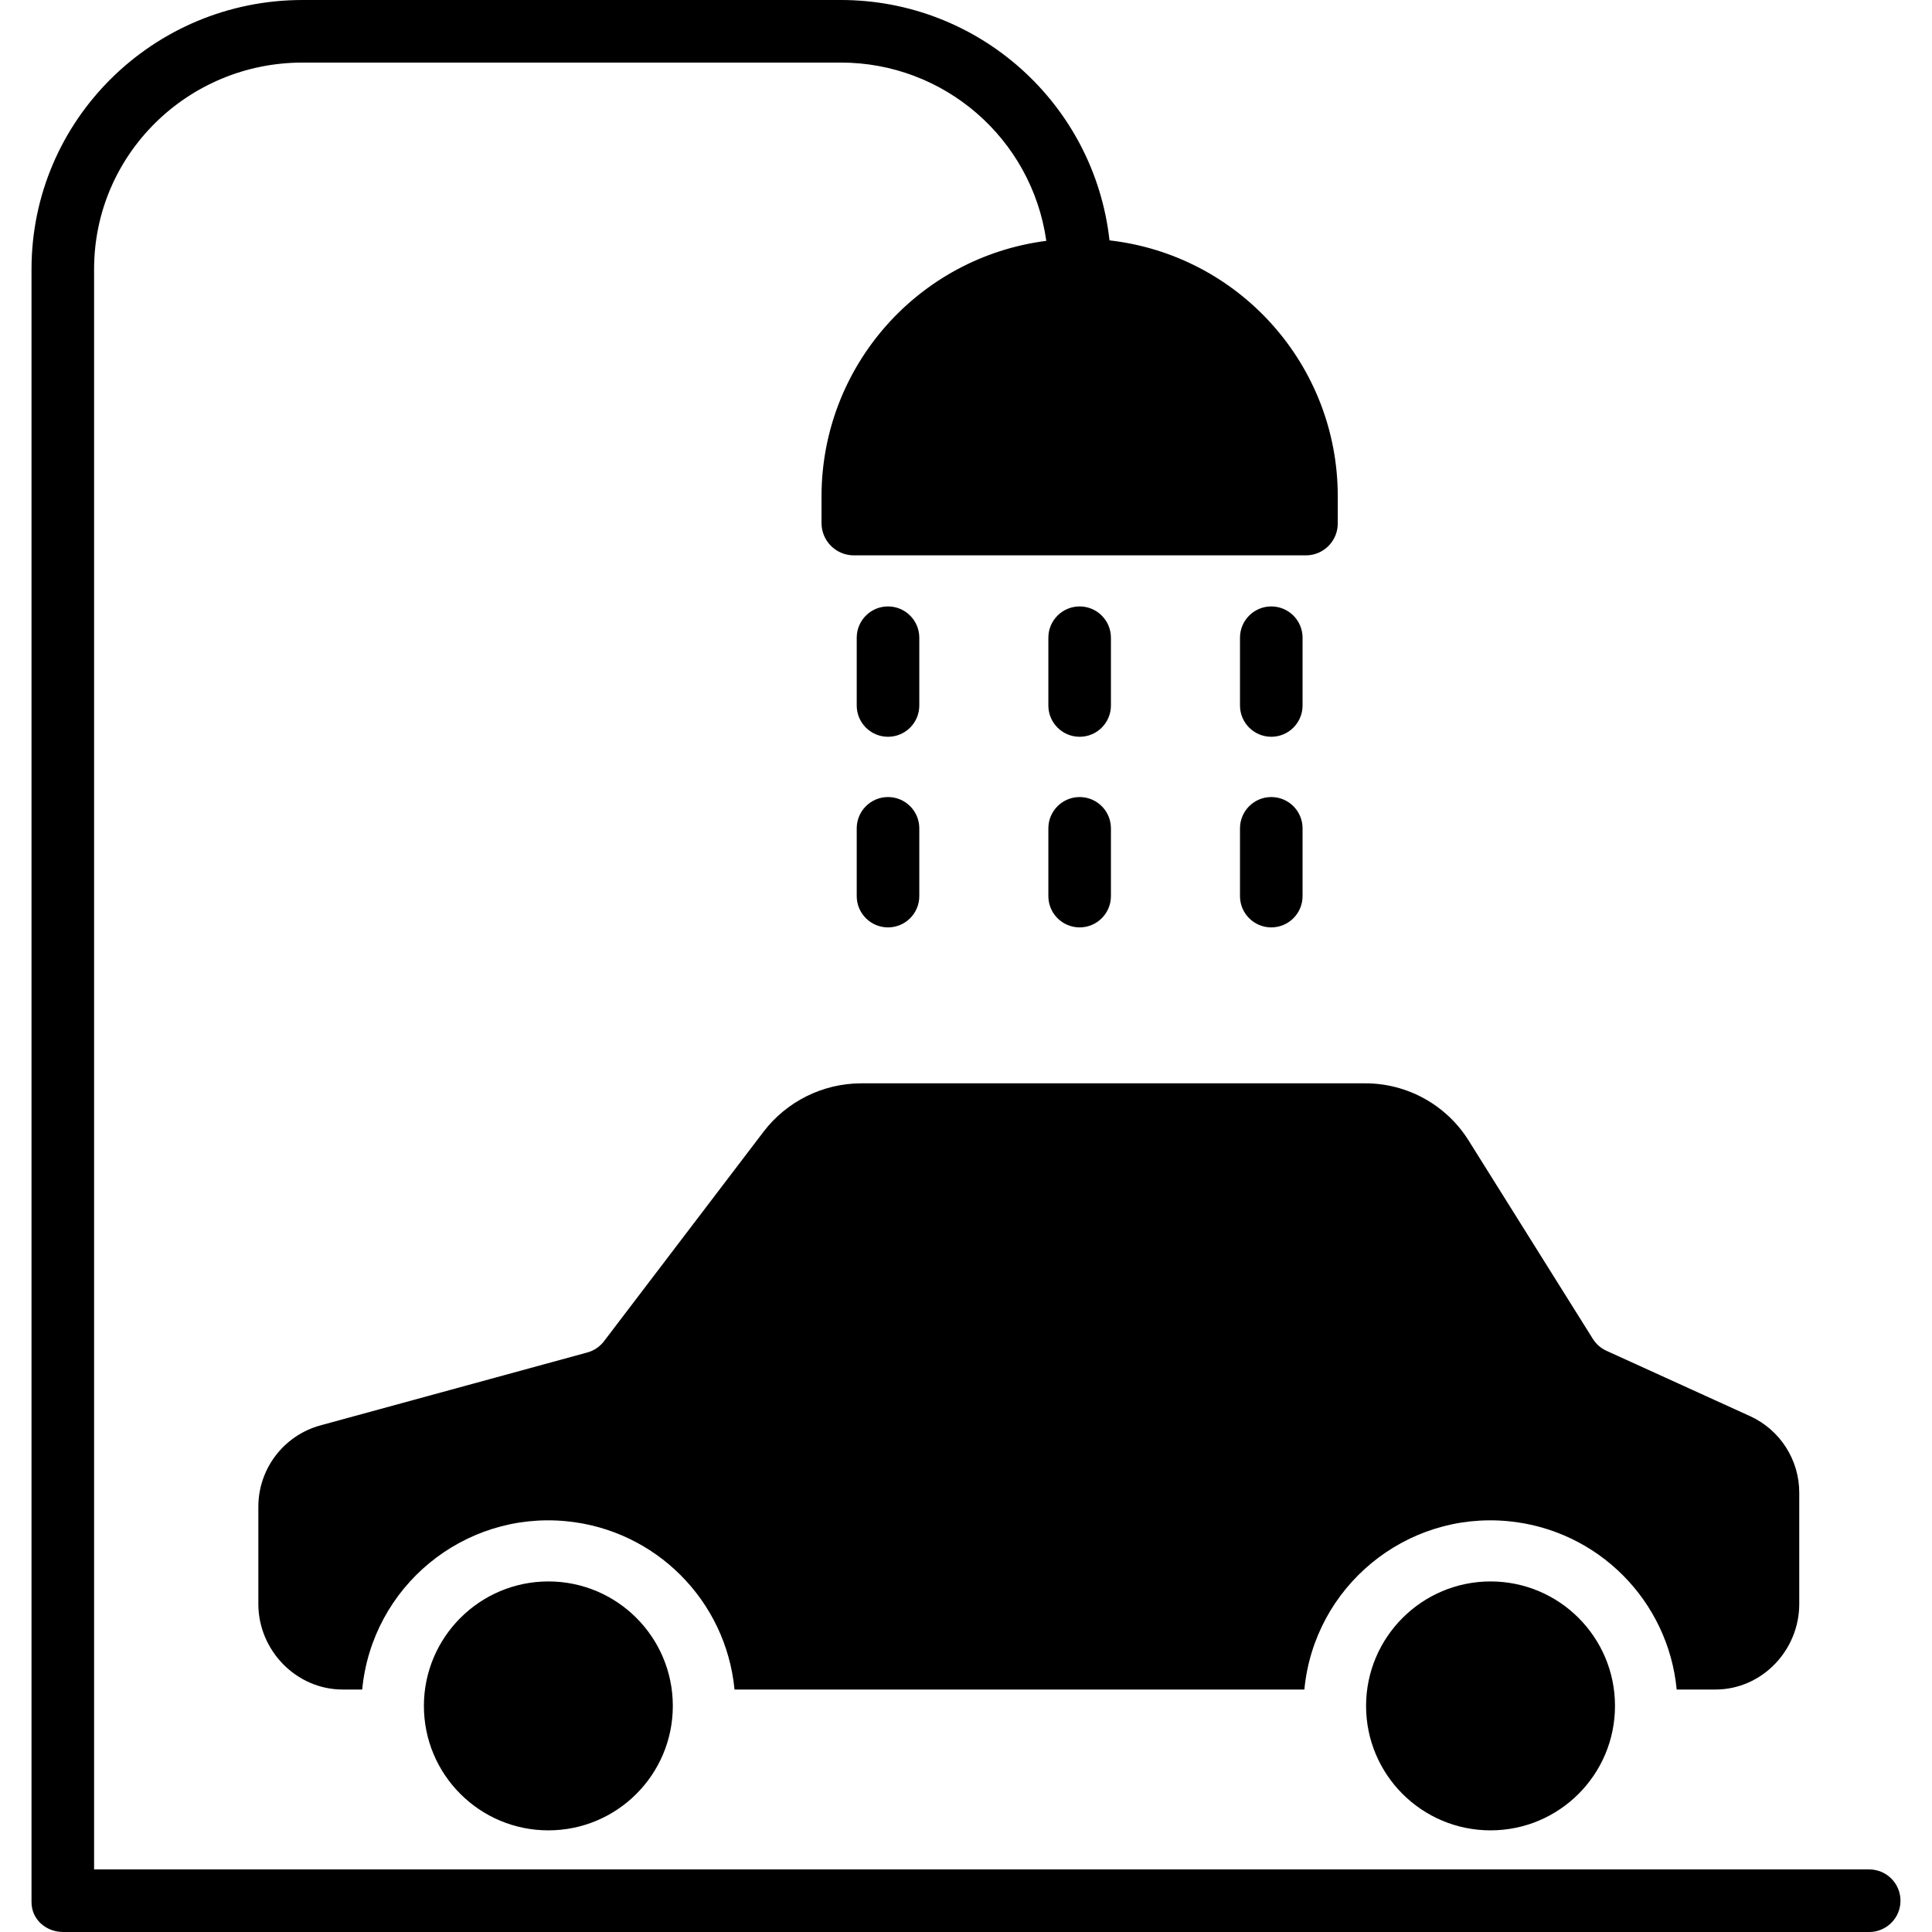 <?xml version="1.0" encoding="iso-8859-1"?>
<!-- Generator: Adobe Illustrator 19.0.0, SVG Export Plug-In . SVG Version: 6.00 Build 0)  -->
<svg version="1.1" id="Capa_1" xmlns="http://www.w3.org/2000/svg" xmlns:xlink="http://www.w3.org/1999/xlink" x="0px" y="0px"
	 viewBox="0 0 494 494" style="enable-background:new 0 0 494 494;" xml:space="preserve">
<g>
	<g>
		<g>
			<path d="M195.241,289.361l-40.805,53.588c-1.067,1.399-2.565,2.407-4.262,2.87l-68.26,18.648
				c-9.343,2.567-15.829,11.049-15.856,20.739v24.924c0,11.854,9.692,21.87,21.547,21.87h5.006
				c2.519-26.289,25.872-45.558,52.161-43.039c22.804,2.185,40.854,20.236,43.039,43.039h145.708
				c2.519-26.289,25.872-45.558,52.161-43.039c22.804,2.185,40.854,20.236,43.039,43.039h9.923c11.856,0,21.416-10.016,21.416-21.87
				v-28.449c0.006-8.421-4.903-16.071-12.561-19.574l-36.747-16.724c-1.429-0.652-2.635-1.709-3.469-3.041l-31.707-50.629
				c-5.703-9.174-15.75-14.741-26.553-14.713H220.17C210.393,277.032,201.184,281.598,195.241,289.361z"/>
			<path d="M108.388,436.188c0.001,17.576,14.249,31.824,31.825,31.823c17.576-0.001,31.824-14.249,31.823-31.825
				c-0.001-17.576-14.249-31.824-31.825-31.823C122.643,404.383,108.406,418.62,108.388,436.188z"/>
			<path d="M349.296,436.188c0.001,17.576,14.249,31.824,31.825,31.823c17.576-0.001,31.824-14.249,31.823-31.825
				c-0.001-17.576-14.249-31.823-31.824-31.823C363.551,404.383,349.315,418.62,349.296,436.188z"/>
			<path d="M477.943,478H24.058V68.827C24.058,39.494,48.037,16,77.37,16h137.555c26.447-0.044,48.886,19.399,52.608,45.582
				c-32.804,4.228-57.391,32.117-57.475,65.192v7.04c0.041,4.477,3.64,8.108,8.117,8.186h115.894
				c4.452-0.089,8.008-3.733,7.989-8.186v-7.04c-0.054-33.429-25.149-61.513-58.362-65.313C279.789,26.439,250.163-0.038,214.925,0
				H77.37C39.214,0,8.058,30.672,8.058,68.827v417.542c0,4.418,3.7,7.631,8.115,7.631h461.77c4.418,0,8-3.582,8-8
				S482.361,478,477.943,478z"/>
			<path d="M276.058,188.389c4.418,0,8-3.582,8-8v-17.33c0-4.418-3.582-8-8-8s-8,3.582-8,8v17.33
				C268.058,184.807,271.639,188.389,276.058,188.389z"/>
			<path d="M325.058,188.389c4.418,0,8-3.582,8-8v-17.33c0-4.418-3.582-8-8-8s-8,3.582-8,8v17.33
				C317.058,184.807,320.639,188.389,325.058,188.389z"/>
			<path d="M227.058,188.389c4.418,0,8-3.582,8-8v-17.33c0-4.418-3.582-8-8-8s-8,3.582-8,8v17.33
				C219.058,184.807,222.639,188.389,227.058,188.389z"/>
			<path d="M268.058,229.129c0,4.418,3.582,8,8,8s8-3.582,8-8V211.8c0-4.418-3.582-8-8-8s-8,3.582-8,8V229.129z"/>
			<path d="M317.058,229.129c0,4.418,3.582,8,8,8s8-3.582,8-8V211.8c0-4.418-3.582-8-8-8s-8,3.582-8,8V229.129z"/>
			<path d="M219.058,229.129c0,4.418,3.582,8,8,8s8-3.582,8-8V211.8c0-4.418-3.582-8-8-8s-8,3.582-8,8V229.129z"/>
		</g>
	</g>
</g>
<g>
</g>
<g>
</g>
<g>
</g>
<g>
</g>
<g>
</g>
<g>
</g>
<g>
</g>
<g>
</g>
<g>
</g>
<g>
</g>
<g>
</g>
<g>
</g>
<g>
</g>
<g>
</g>
<g>
</g>
</svg>
